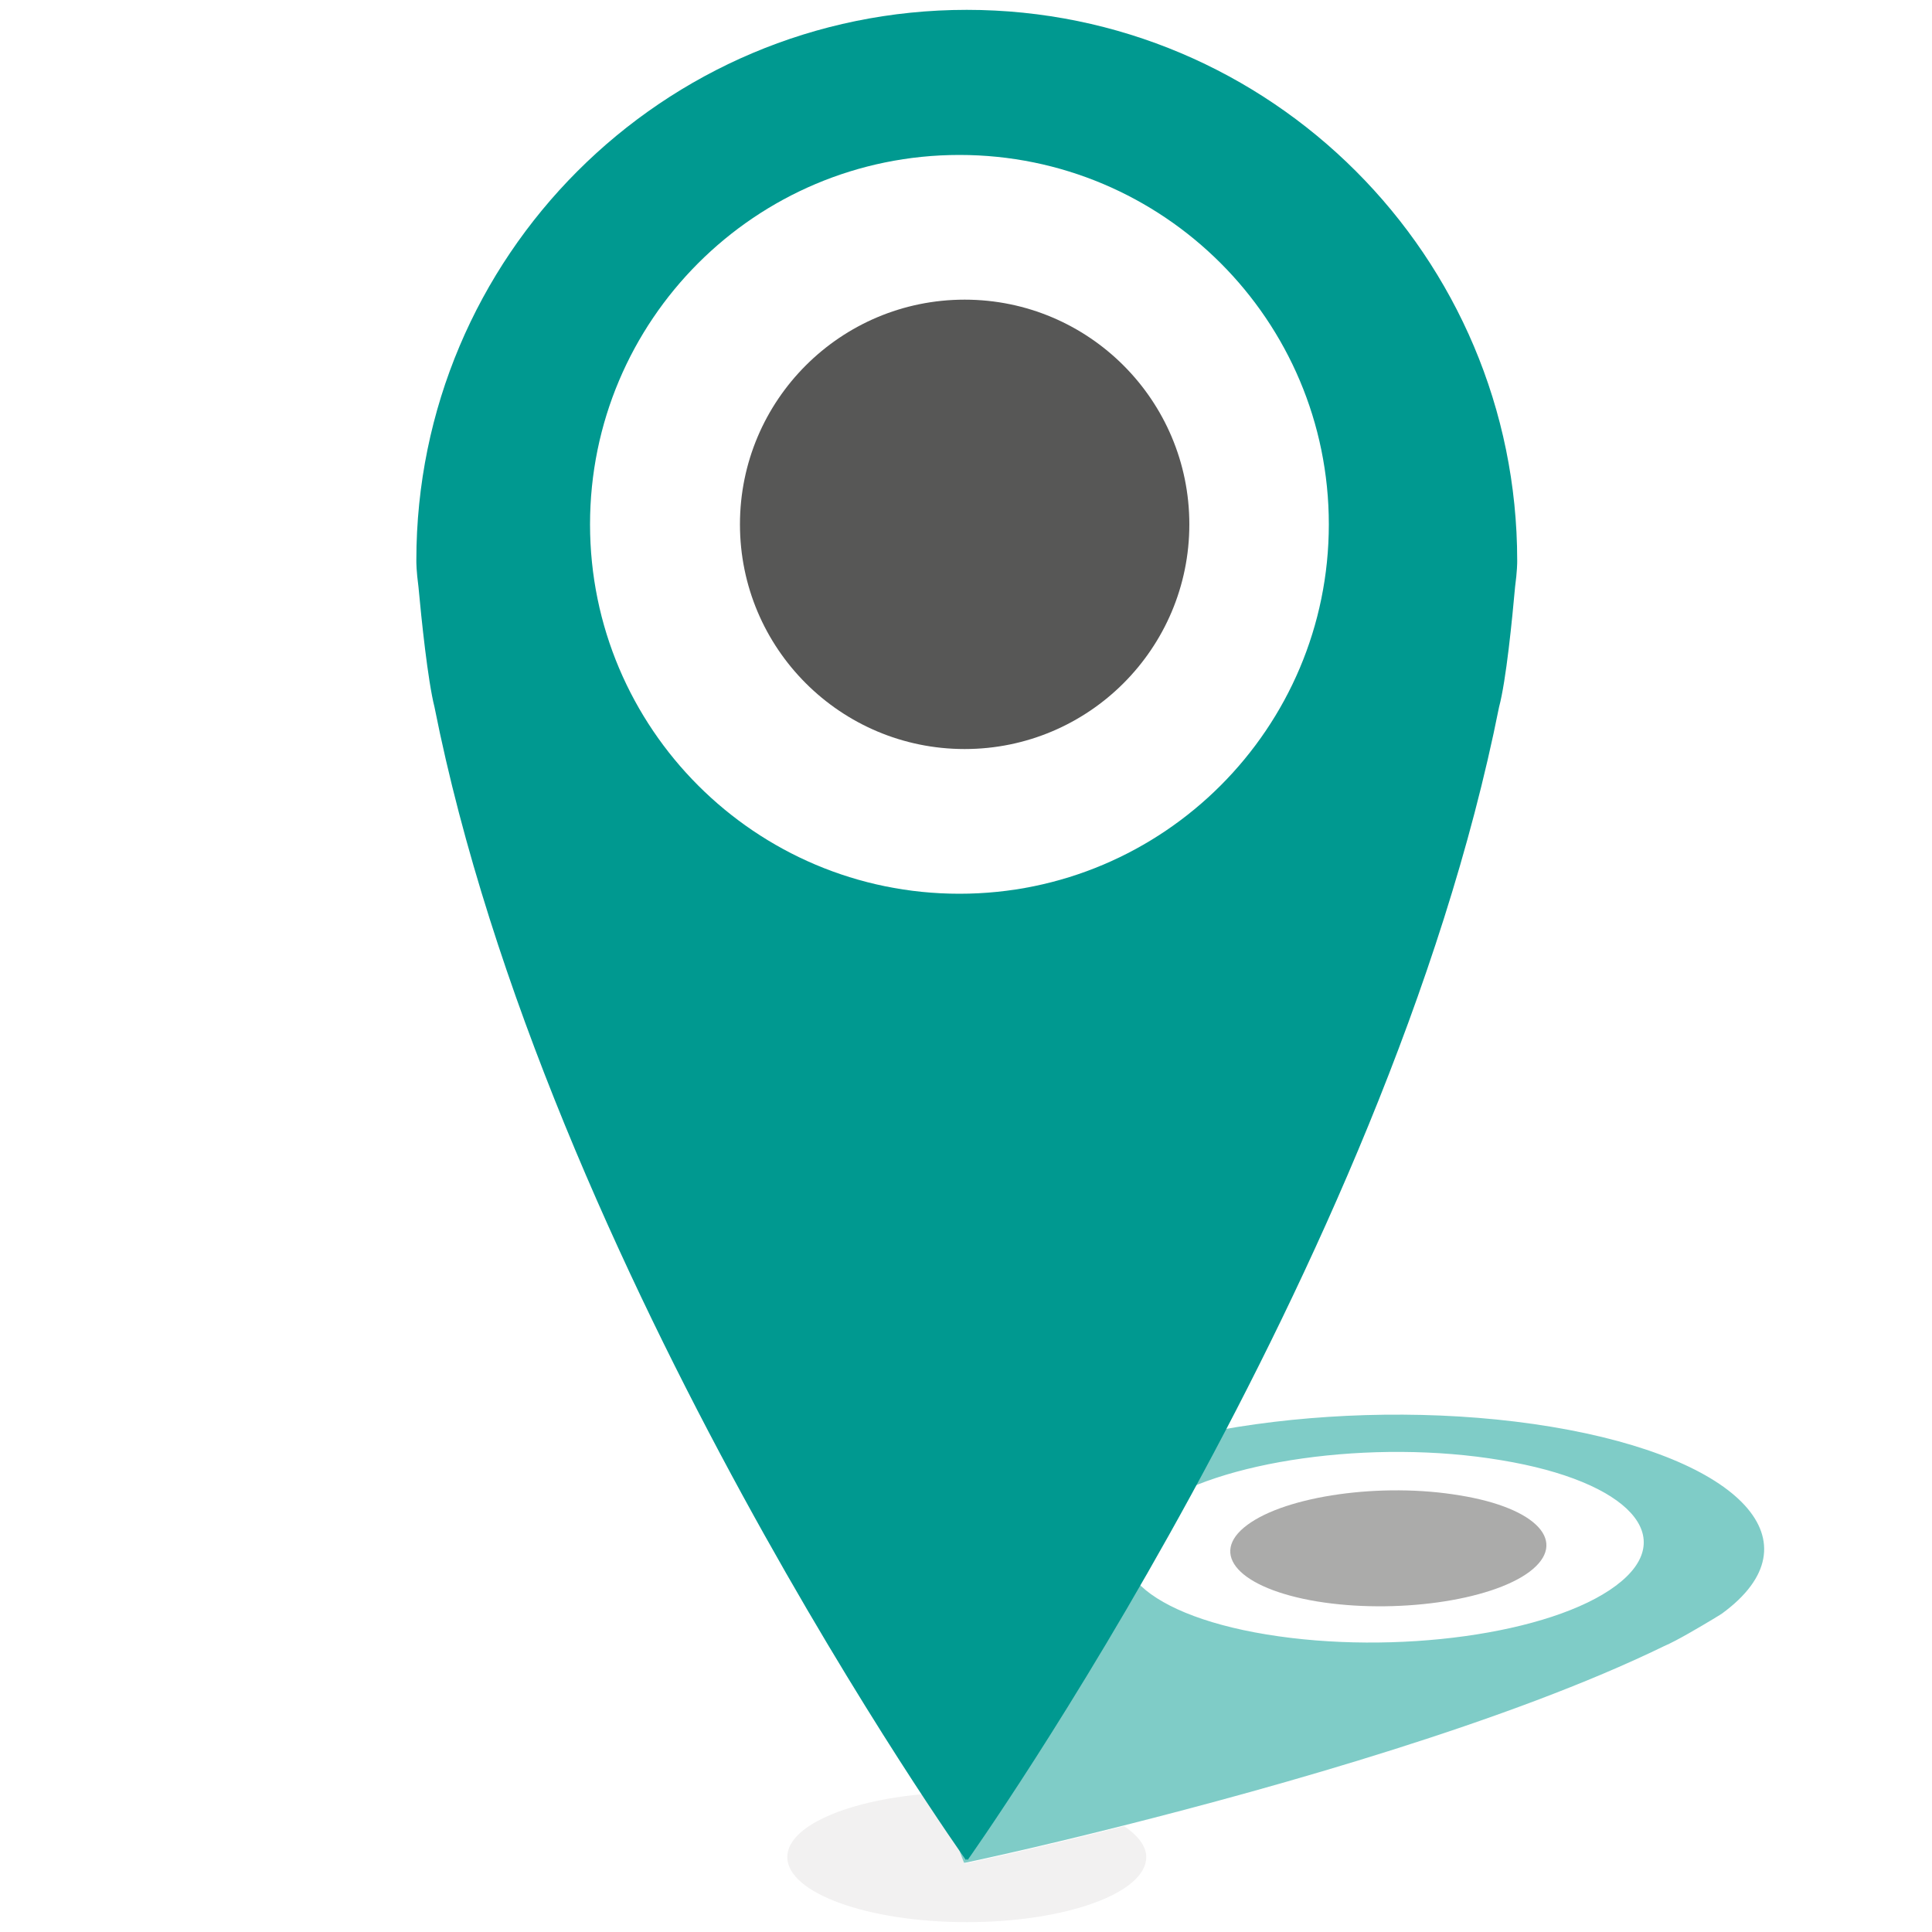 <?xml version="1.0" encoding="utf-8"?>
<!-- Generator: Adobe Illustrator 18.1.1, SVG Export Plug-In . SVG Version: 6.00 Build 0)  -->
<svg version="1.1" id="Laag_1" xmlns="http://www.w3.org/2000/svg" xmlns:xlink="http://www.w3.org/1999/xlink" x="0px" y="0px"
	 viewBox="0 560 1000 1000" enable-background="new 0 560 1000 1000" xml:space="preserve">
<g>
	<path fill="none" d="M776.9,1315.8c-66.4-11-147.2,0.2-180.7,25.2s-6.8,54.1,59.3,65c66.4,11,147.2-0.2,180.7-25.2
		C869.8,1355.9,843.3,1326.7,776.9,1315.8z M791.6,1373.4c-20.4,15.1-69.6,21.9-109.9,15.3c-40.3-6.6-56.5-24.3-36.1-39.6
		c20.4-15.1,69.6-21.9,109.9-15.3C795.8,1340.5,812,1358.3,791.6,1373.4z"/>
	<path opacity="0.1" fill="#787473" enable-background="new    " d="M499.5,1524.3c0,0-0.2,0.2-0.4,0.2c0,0-5.9-14.5-10.1-36.6
		c-46,2-81.5,16.2-81.5,33.3c0,18.6,41.6,33.7,92.9,33.7s92.9-15.1,92.9-33.7c0-5.7-4.4-11.2-11.4-16
		c-48.6,12.3-82.1,19.3-82.1,19.3C499.5,1524.5,499.5,1524.3,499.5,1524.3z"/>
	<g opacity="0.5">
		<path fill="#009990" d="M803,1298.5c-98.8-16.4-219.4,0.4-269.4,37.4l0,0c-0.4,0.2-1.8,1.1-3.7,3.3c-4.4,3.9-12.5,11.8-14.5,15.5
			c-34.2,45.6-32.9,98.6-26.5,132.9c3.9,22.1,10.1,36.6,10.1,36.6c0.2,0,0.2,0,0.4-0.2v0.2c0,0,33.5-7,82.1-19.3
			c79.7-20.1,199.9-53.9,279.9-92.9c6.6-2.8,18.8-10.1,25-13.8c3.3-2,4.6-2.8,5-3.1l0,0C941.6,1358.3,901.8,1314.9,803,1298.5z
			 M836.3,1380.8c-33.5,25-114.3,36.1-180.7,25.2s-92.9-40.1-59.3-65s114.3-36.4,180.7-25.2C843.3,1326.7,869.8,1355.9,836.3,1380.8
			z"/>
		<path fill="#575756" d="M755.5,1334c-40.3-6.8-89.6,0.2-109.9,15.3c-20.4,15.1-4.2,32.9,36.1,39.6c40.3,6.6,89.6-0.2,109.9-15.3
			C812,1358.3,795.8,1340.5,755.5,1334z"/>
	</g>
	<path fill="#009990" d="M785.3,850.4v-0.2c0-157.5-127.7-285.1-284.9-285.1l0,0c-157.5,0-284.9,127.7-284.9,284.9v0.2
		c0,1.1,0,5.3,1.1,13.6c1.5,16.4,4.8,48.4,8.3,62.2c58,291.5,275.1,596.8,275.1,596.8c0.2-0.2,0.2-0.4,0.4-0.7
		c0.2,0.2,0.2,0.4,0.4,0.7c0,0,217-305.3,275.1-596.8c3.7-13.8,6.8-45.6,8.3-62.2C785.3,855.5,785.3,851.3,785.3,850.4z
		 M496.6,1022.6c-105.6,0-191.2-85.6-191.2-191.2s85.6-191.2,191.2-191.2s191.2,85.6,191.2,191.2
		C687.8,936.9,602.2,1022.6,496.6,1022.6z"/>
	<circle fill="#575756" cx="499.3" cy="831.4" r="116.3"/>
</g>
</svg>

